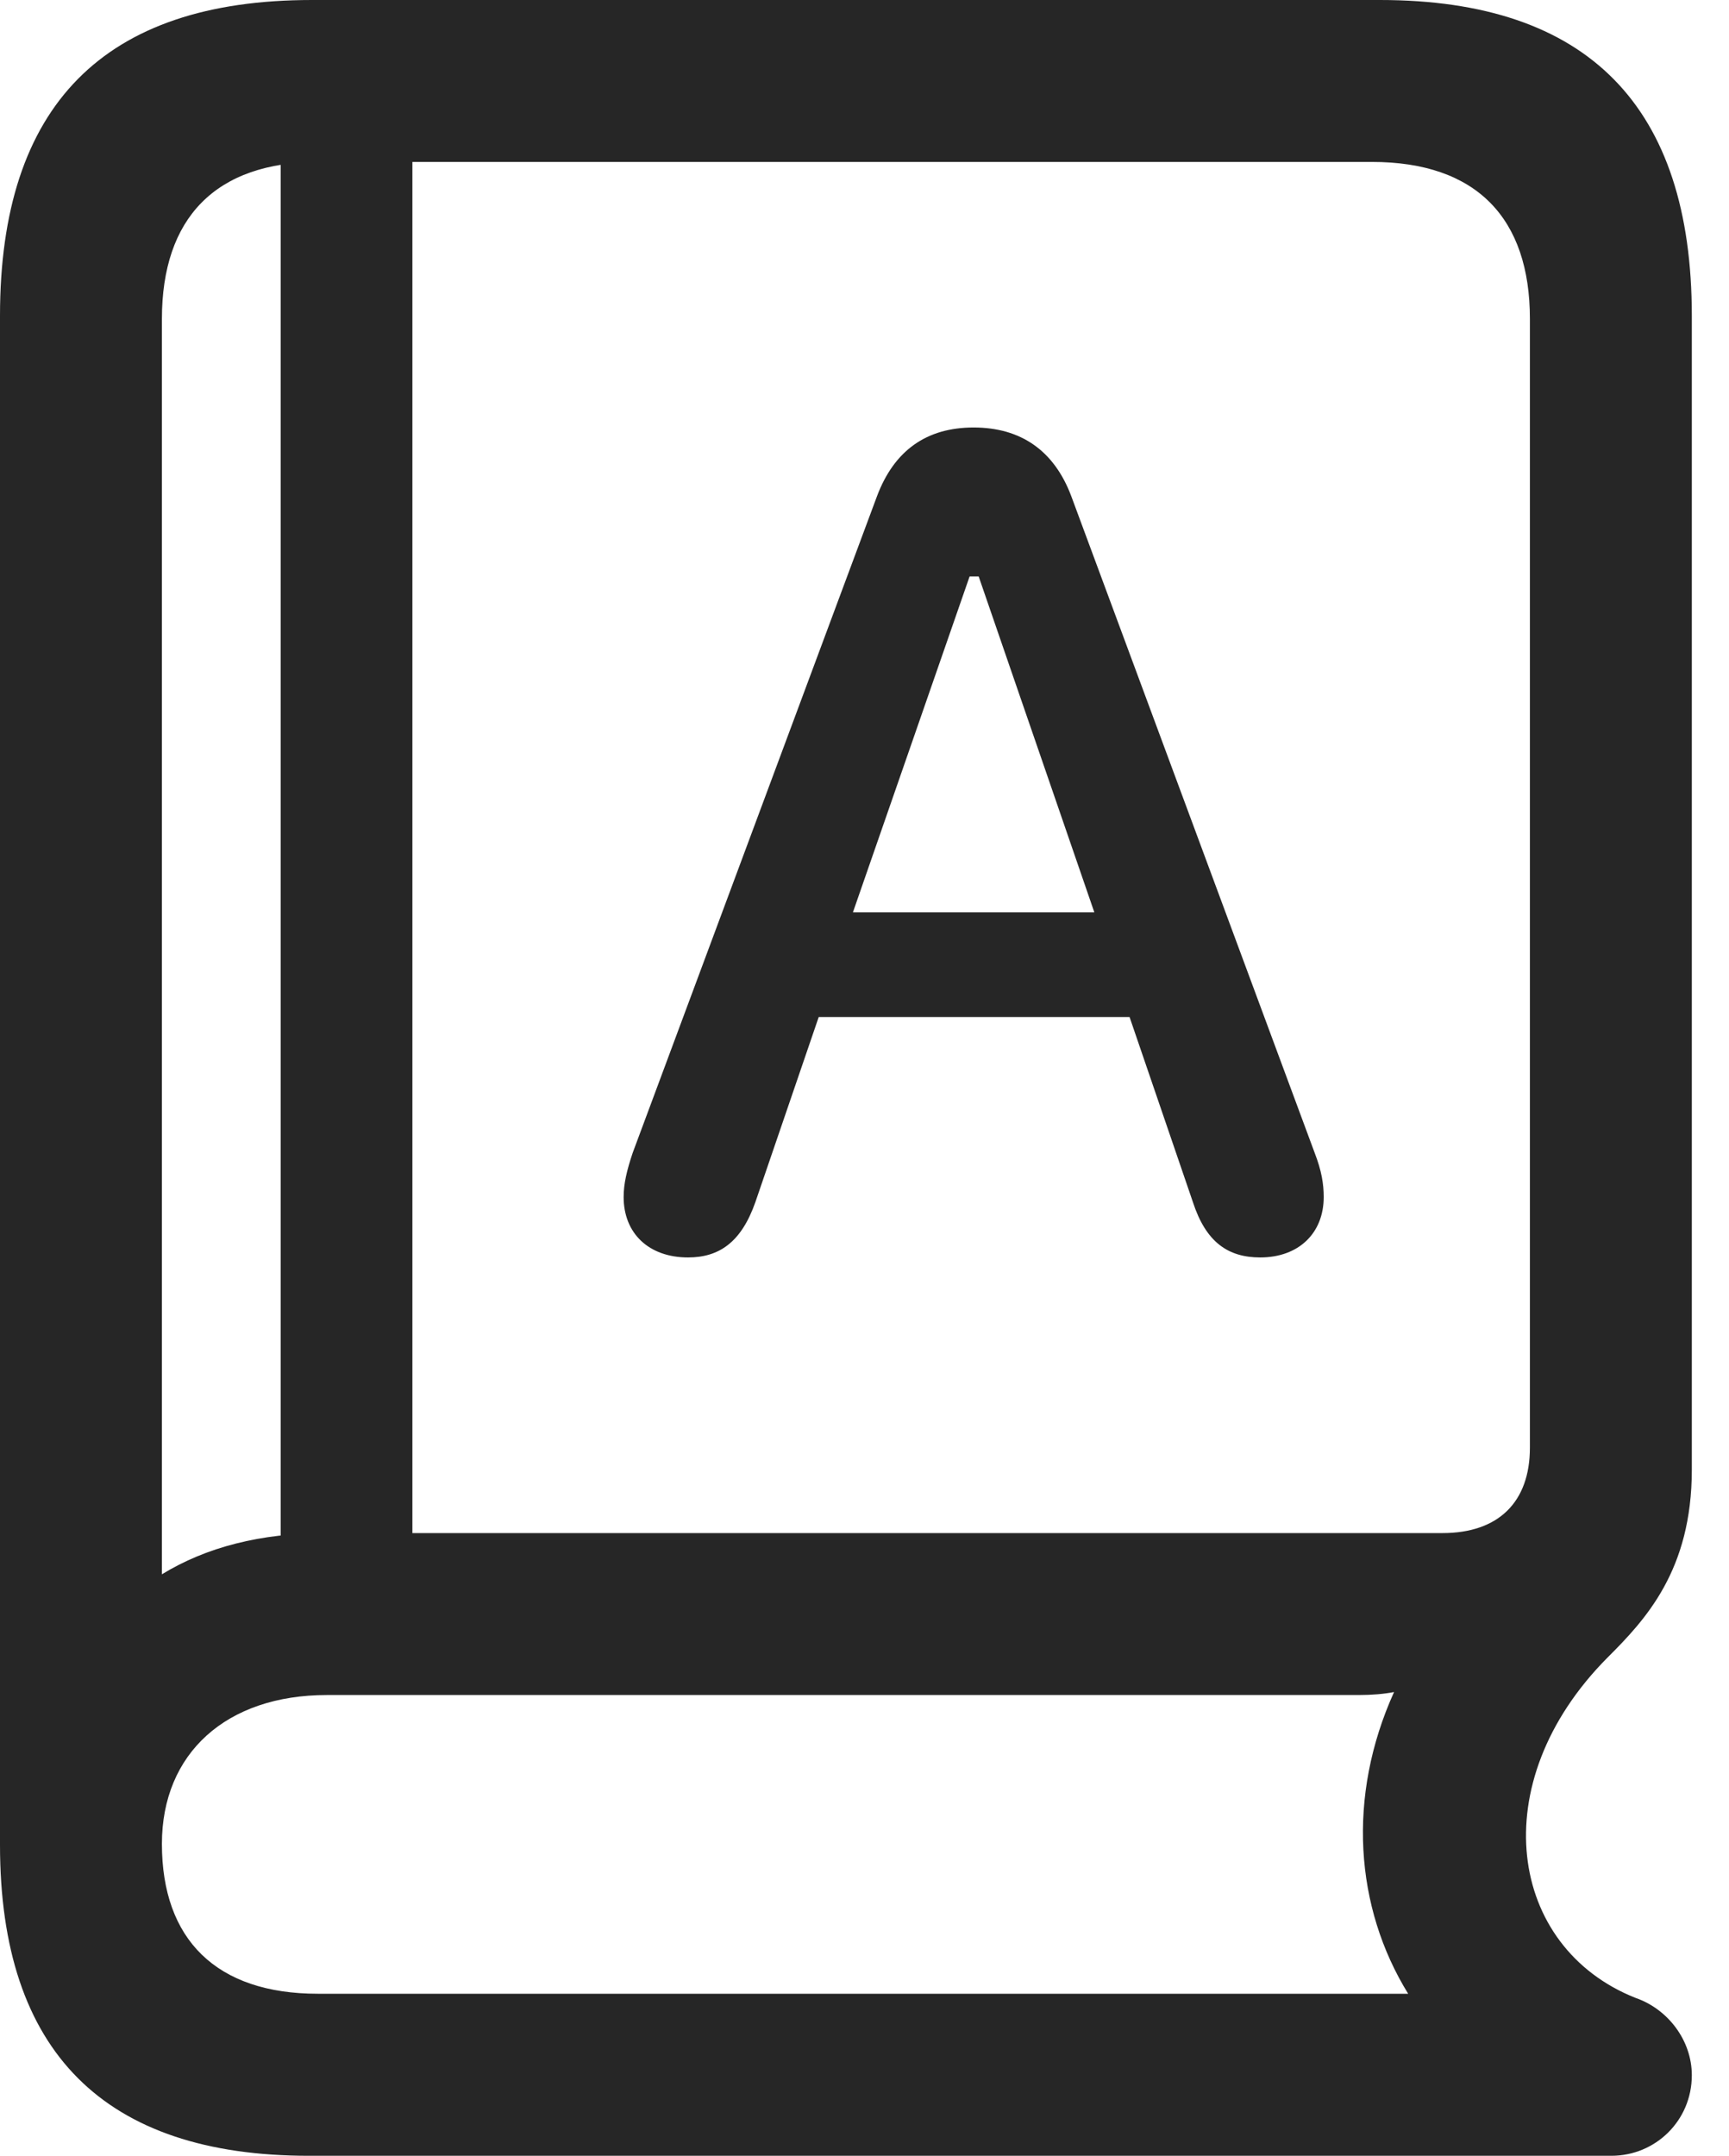 <?xml version="1.0" encoding="UTF-8"?>
<!--Generator: Apple Native CoreSVG 326-->
<!DOCTYPE svg
PUBLIC "-//W3C//DTD SVG 1.1//EN"
       "http://www.w3.org/Graphics/SVG/1.1/DTD/svg11.dtd">
<svg version="1.1" xmlns="http://www.w3.org/2000/svg" xmlns:xlink="http://www.w3.org/1999/xlink" viewBox="0 0 16.787 20.928">
 <g>
  <rect height="20.928" opacity="0" width="16.787" x="0" y="0"/>
  <path d="M2.998 20.928L15.645 20.928C16.074 20.928 16.426 20.586 16.426 20.146C16.426 19.805 16.191 19.502 15.879 19.395C14.648 18.906 14.395 17.314 15.605 16.094C15.977 15.723 16.426 15.244 16.426 14.268L16.426 3.066C16.426 1.035 15.42 0 13.398 0L3.027 0C1.006 0 0 1.025 0 3.066L0 17.91C0 19.922 1.016 20.928 2.998 20.928ZM1.572 15.283L1.572 3.096C1.572 2.119 2.09 1.572 3.096 1.572L13.32 1.572C14.336 1.572 14.854 2.119 14.854 3.096L14.854 14.053C14.854 14.58 14.551 14.883 14.004 14.883L3.164 14.883C2.529 14.883 2.002 15.02 1.572 15.283ZM3.086 19.355C2.1 19.355 1.572 18.828 1.572 17.9C1.572 17.021 2.197 16.455 3.174 16.455L13.193 16.455C13.32 16.455 13.438 16.445 13.535 16.426C13.076 17.441 13.154 18.516 13.672 19.355ZM2.725 15.723L4.004 15.723L4.004 1.191L2.725 1.191ZM6.68 12.207C6.982 12.207 7.197 12.06 7.334 11.67L7.949 9.873L10.967 9.873L11.582 11.67C11.709 12.06 11.924 12.207 12.236 12.207C12.607 12.207 12.852 11.973 12.852 11.621C12.852 11.494 12.832 11.367 12.764 11.191L10.4 4.814C10.234 4.375 9.912 4.15 9.453 4.15C8.994 4.15 8.682 4.375 8.516 4.814L6.143 11.191C6.084 11.367 6.055 11.494 6.055 11.621C6.055 11.973 6.299 12.207 6.68 12.207ZM8.281 8.857L9.414 5.596L9.502 5.596L10.625 8.857Z" fill="black" fill-opacity="0.85"/>
 </g>
</svg>
